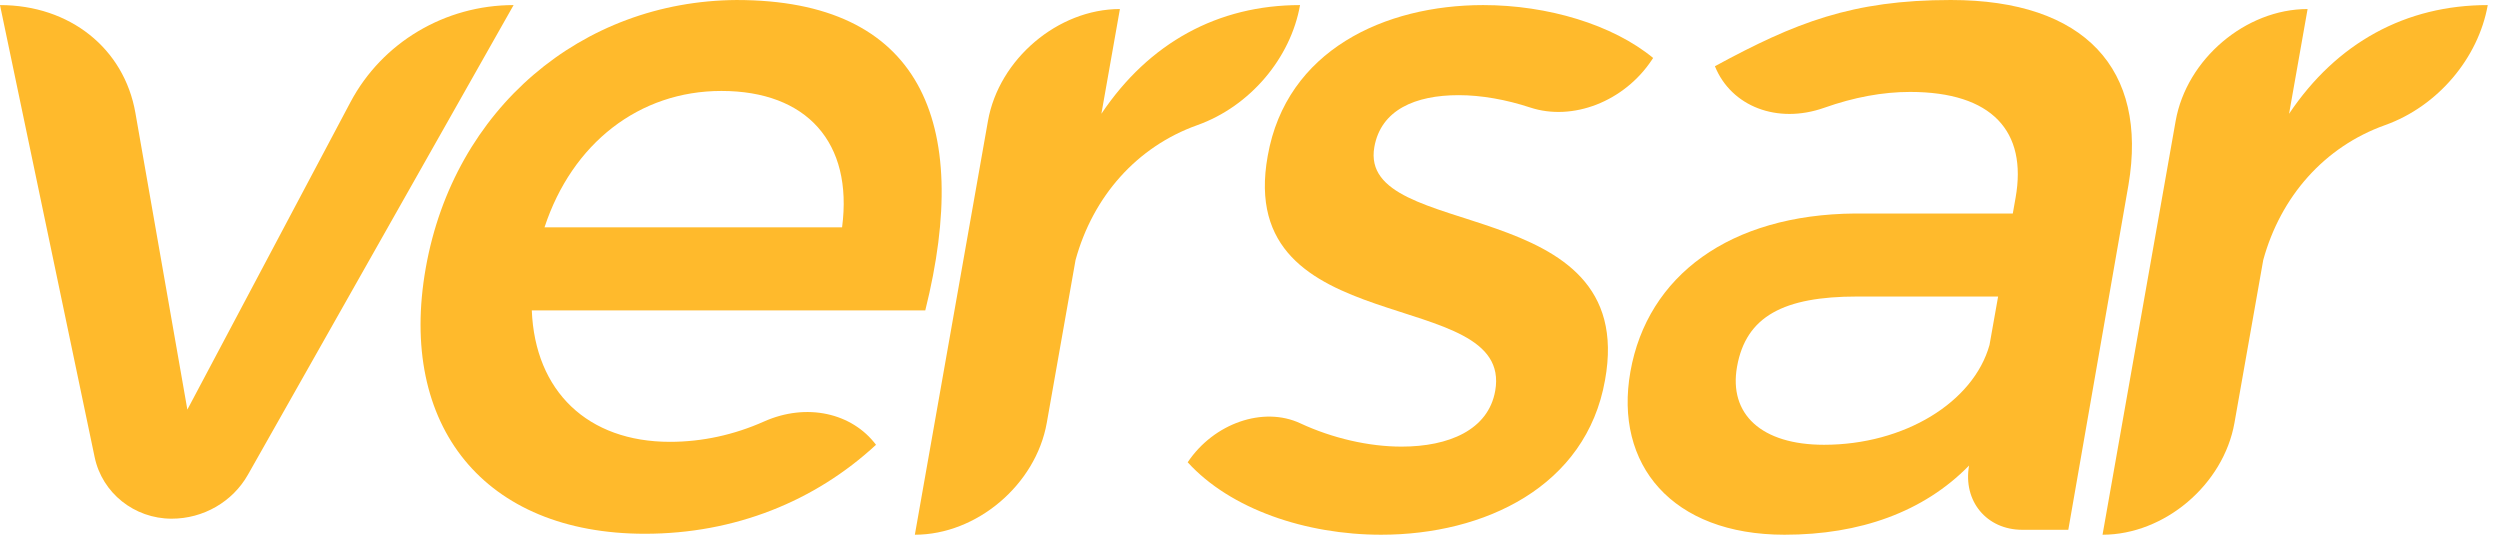 <svg width="184" height="40" viewBox="0 0 184 40" fill="none" xmlns="http://www.w3.org/2000/svg">
<path fill-rule="evenodd" clip-rule="evenodd" d="M68.101 22.843H39.14C39.379 28.809 43.26 32.519 49.312 32.519C51.684 32.519 54.033 32.003 56.228 31.024C59.364 29.626 62.709 30.391 64.474 32.737C59.993 36.884 54.091 39.285 47.464 39.285C35.649 39.285 29.273 31.354 31.337 19.715C33.414 8.003 42.817 0.074 54.213 0.001C67.685 0.001 71.587 8.876 68.101 22.843ZM61.977 16.732C62.799 10.476 59.363 6.694 53.096 6.694C47.044 6.694 42.109 10.549 40.076 16.732H61.977Z" fill="#FFBA2C"/>
<path fill-rule="evenodd" clip-rule="evenodd" d="M121.671 4.266L121.587 4.394C119.533 7.492 115.731 8.938 112.623 7.913C110.846 7.328 109.024 7.004 107.357 7.004C104.165 7.004 101.634 8.084 101.151 10.823C99.906 17.884 120.654 14.065 118.131 27.971C116.747 35.826 109.244 39.356 101.655 39.356C96.122 39.356 90.564 37.483 87.414 34.024C89.337 31.148 92.979 29.886 95.699 31.154C98.062 32.255 100.747 32.871 103.152 32.871C106.628 32.871 109.54 31.646 110.048 28.764C111.432 20.91 90.795 25.305 93.305 11.471C94.677 3.69 101.928 0.374 109.164 0.374C113.916 0.374 118.699 1.816 121.671 4.266Z" fill="#FFBA2C"/>
<path fill-rule="evenodd" clip-rule="evenodd" d="M144.924 34.264C141.58 37.683 136.889 39.356 131.341 39.356C123.057 39.356 118.785 34.192 119.998 27.353C121.249 20.297 127.308 15.786 136.542 15.714H148.142L148.348 14.55C149.212 9.675 146.63 6.766 140.578 6.766C138.574 6.766 136.458 7.155 134.254 7.935C130.817 9.149 127.417 7.84 126.217 4.874C132.116 1.674 136.303 0 143.579 0C153.449 0 158.094 5.093 156.656 13.604L152.227 38.993H148.84C146.214 38.993 144.461 36.876 144.924 34.264ZM146.428 25.389L147.061 21.824H136.686C131.282 21.824 128.503 23.279 127.846 26.989C127.226 30.48 129.636 32.736 134.247 32.736C140.155 32.736 145.248 29.609 146.428 25.389Z" fill="#FFBA2C"/>
<path fill-rule="evenodd" clip-rule="evenodd" d="M168.476 8.374C171.986 3.138 177.068 0.374 183.098 0.374C182.41 4.266 179.428 7.823 175.539 9.21C171.077 10.8 167.858 14.461 166.574 19.138L164.457 31.12C163.653 35.669 159.306 39.356 154.747 39.356L160.128 8.902C160.933 4.353 165.28 0.665 169.839 0.665L168.476 8.374Z" fill="#FFBA2C"/>
<path fill-rule="evenodd" clip-rule="evenodd" d="M81.062 8.374C84.571 3.138 89.654 0.374 95.683 0.374C94.996 4.266 92.014 7.823 88.124 9.21C83.662 10.8 80.443 14.461 79.16 19.138L77.043 31.12C76.239 35.669 71.891 39.356 67.333 39.356L72.714 8.902C73.518 4.353 77.865 0.665 82.425 0.665L81.062 8.374Z" fill="#FFBA2C"/>
<path fill-rule="evenodd" clip-rule="evenodd" d="M6.967 33.649L0 0.374C5.134 0.374 9.133 3.557 9.965 8.306L13.79 30.146L25.795 7.516C28.123 3.128 32.752 0.374 37.801 0.374L18.251 34.932C17.12 36.934 14.968 38.175 12.633 38.175C9.886 38.175 7.518 36.283 6.967 33.649Z" fill="#FFBA2C"/>
</svg>
